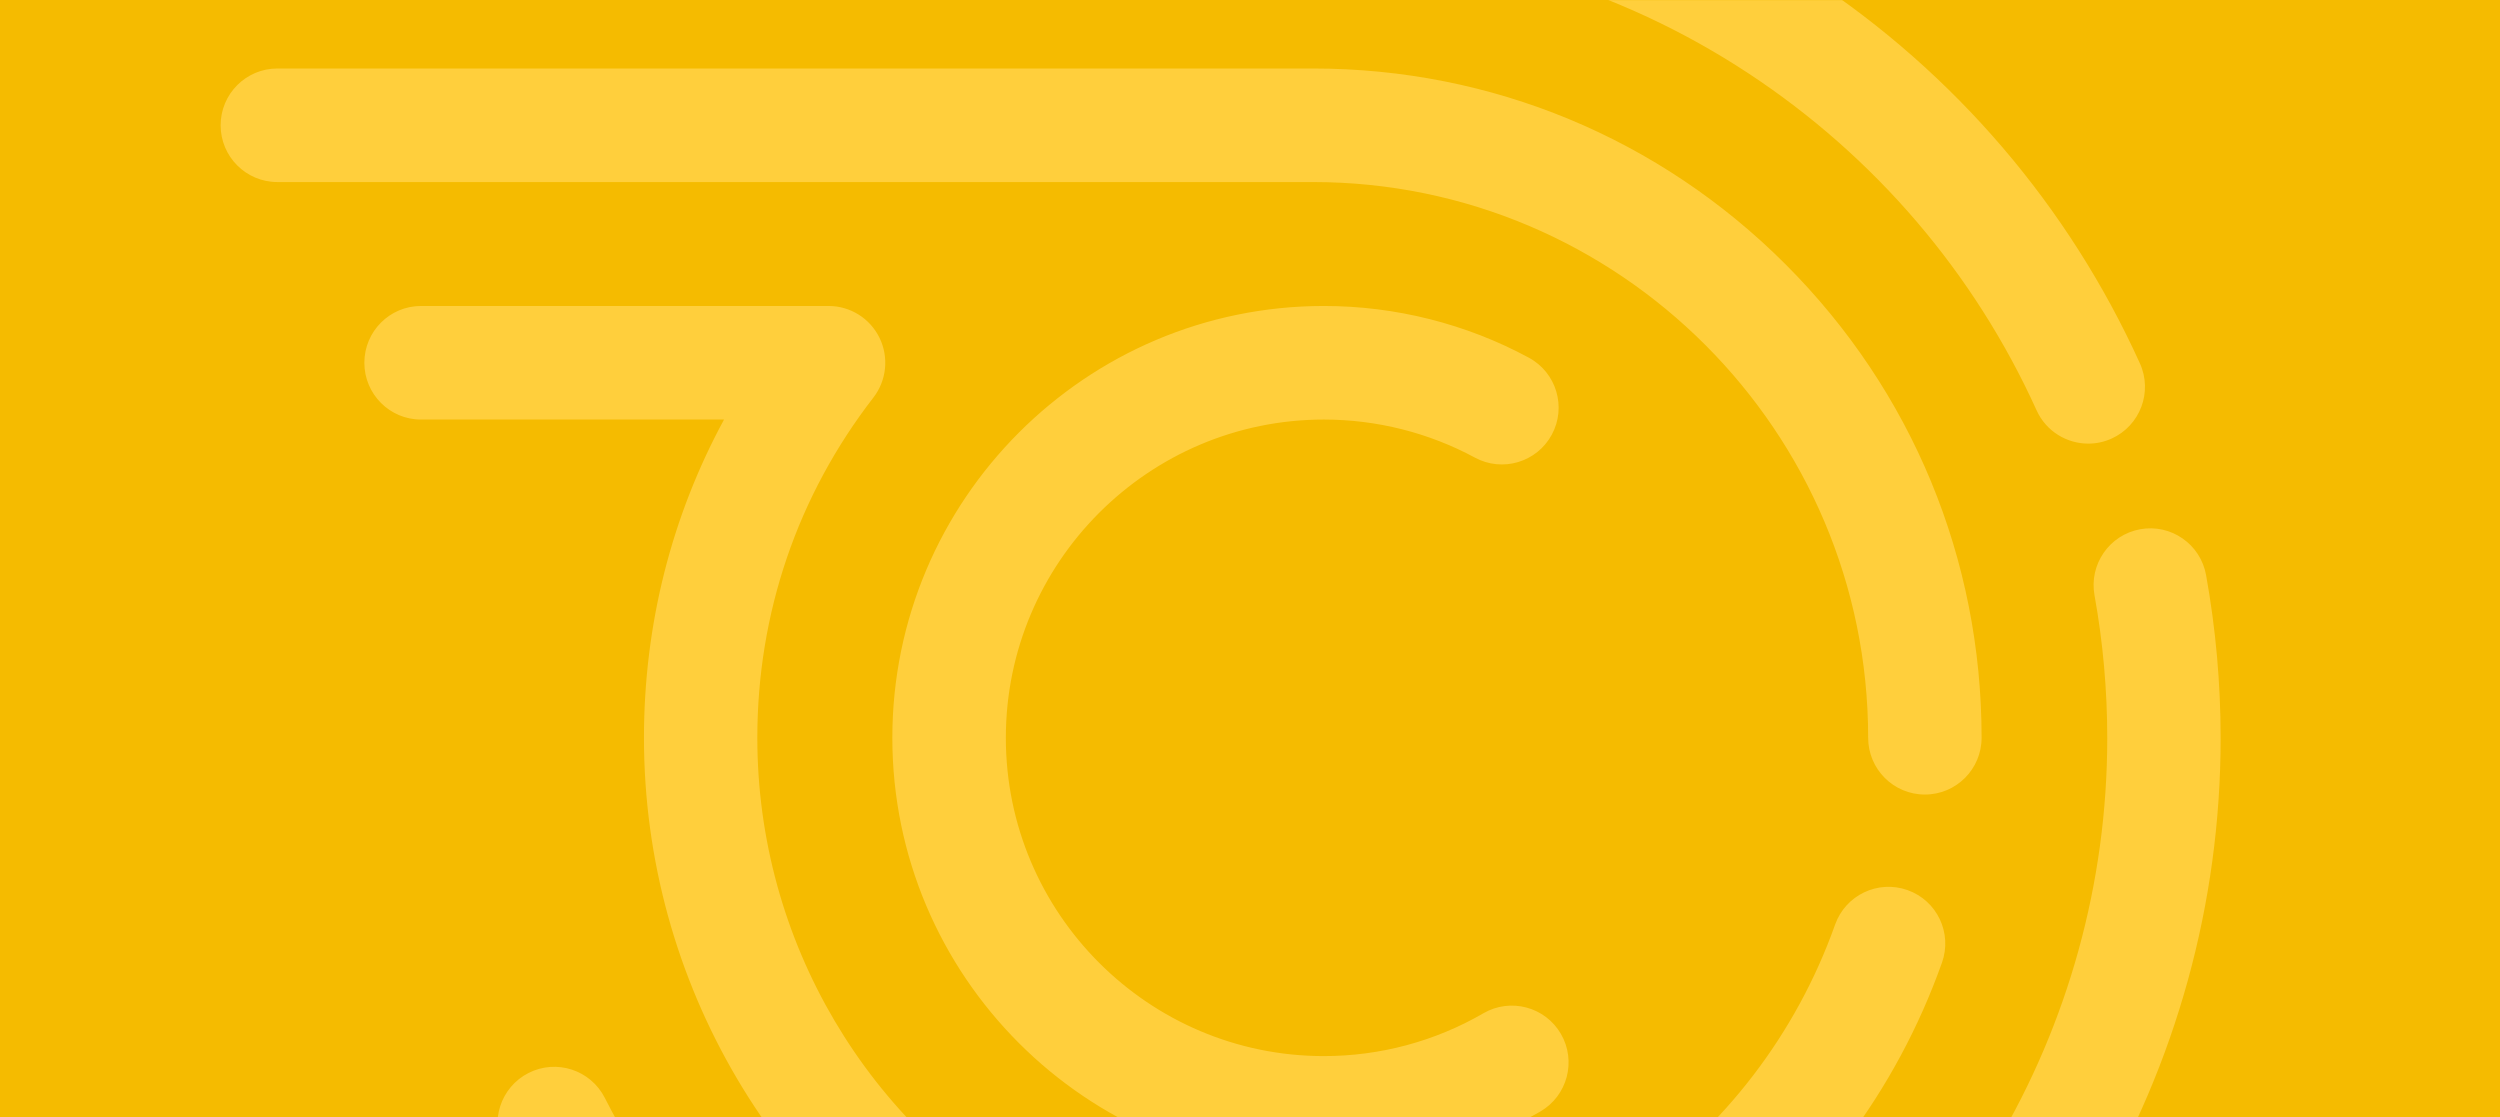 <?xml version="1.0" encoding="UTF-8"?>
<svg width="1745px" height="780px" viewBox="0 0 1745 780" version="1.1" xmlns="http://www.w3.org/2000/svg" xmlns:xlink="http://www.w3.org/1999/xlink">
    <title>yellow_box</title>
    <defs>
        <rect id="path-1" x="0" y="0" width="1745" height="780"></rect>
    </defs>
    <g id="Page-1" stroke="none" stroke-width="1" fill="none" fill-rule="evenodd">
        <g id="devconf_lp" transform="translate(0, -1229)">
            <g id="yellow_box" transform="translate(0, 1229)">
                <mask id="mask-2" fill="white">
                    <use xlink:href="#path-1"></use>
                </mask>
                <use id="Mask" fill="#F5BB00" xlink:href="#path-1"></use>
                <path d="M732.675,-79.408 C732.675,-101.274 714.954,-119 693.094,-119 L445.959,-119 C424.099,-119 406.378,-101.274 406.378,-79.408 C406.378,-57.542 424.099,-39.816 445.959,-39.816 L693.094,-39.816 C714.954,-39.816 732.675,-57.542 732.675,-79.408 M1098.267,1122.592 C1119.225,1116.336 1131.144,1094.264 1124.889,1073.297 C1118.636,1052.33 1096.579,1040.397 1075.617,1046.659 C1024.294,1061.984 970.834,1069.756 916.722,1069.756 C812.441,1069.756 710.839,1040.652 622.907,985.591 C537.312,931.995 467.888,856.16 422.142,766.284 C412.215,746.788 388.377,739.024 368.879,748.958 C349.392,758.891 341.64,782.747 351.565,802.247 C403.827,904.92 483.126,991.548 580.889,1052.765 C681.432,1115.721 797.562,1149 916.722,1149 C978.509,1149 1039.59,1140.115 1098.267,1122.592 M1219.951,1072.345 C1423.534,960.89 1550,747.399 1550,515.184 C1550,476.967 1546.58,438.671 1539.832,401.353 C1535.935,379.811 1515.352,365.513 1493.842,369.415 C1472.34,373.318 1458.065,393.945 1461.962,415.489 C1467.868,448.152 1470.863,481.695 1470.863,515.184 C1470.863,718.392 1360.179,905.225 1182.004,1002.77 C1162.826,1013.268 1155.775,1037.354 1166.255,1056.565 C1173.441,1069.744 1187.01,1077.206 1201.014,1077.206 C1207.424,1077.206 1213.928,1075.642 1219.951,1072.345 M1473.946,306.102 C1493.865,297.061 1502.689,273.573 1493.656,253.638 C1444.016,144.095 1364.56,51.177 1263.873,-15.068 C1160.532,-83.061 1040.267,-119 916.086,-119 L826.132,-119 C804.258,-119 786.53,-101.256 786.53,-79.366 C786.53,-57.476 804.258,-39.732 826.132,-39.732 L916.086,-39.732 C1024.761,-39.732 1129.98,-8.299 1220.364,51.169 C1308.517,109.169 1378.077,190.502 1421.522,286.376 C1428.15,301.001 1442.548,309.649 1457.614,309.649 C1463.083,309.649 1468.641,308.511 1473.946,306.102 M1187.603,894.826 C1265.46,838.92 1323.521,761.826 1355.513,671.882 C1362.839,651.276 1352.081,628.628 1331.484,621.296 C1310.876,613.967 1288.246,624.728 1280.918,645.332 C1226.107,799.443 1079.354,902.985 915.741,902.985 C896.185,902.985 876.548,901.517 857.375,898.621 C835.749,895.361 815.587,910.243 812.321,931.868 C809.06,953.494 823.939,973.673 845.557,976.935 C868.631,980.42 892.244,982.186 915.741,982.186 C1014.011,982.186 1108.018,951.977 1187.603,894.826 M744.641,908.893 C755.196,889.724 748.242,865.611 729.11,855.037 C605.436,786.681 528.611,656.399 528.611,515.035 C528.611,428.132 556.627,345.995 609.626,277.503 C618.878,265.547 620.532,249.356 613.887,235.77 C607.243,222.184 593.459,213.573 578.36,213.573 L293.88,213.573 C272.03,213.573 254.318,231.32 254.318,253.214 C254.318,275.106 272.03,292.855 293.88,292.855 L505.375,292.855 C468.634,360.622 449.486,436.203 449.486,515.035 C449.486,685.273 541.987,842.155 690.892,924.458 C696.95,927.805 703.502,929.396 709.965,929.396 C723.908,929.396 737.431,921.994 744.641,908.893 M1383.156,514.963 C1383.156,390.184 1334.611,272.872 1246.459,184.639 C1158.311,96.407 1041.108,47.814 916.445,47.814 L193.592,47.814 C171.725,47.814 154,65.558 154,87.443 C154,109.329 171.725,127.071 193.592,127.071 L916.445,127.071 C1130.129,127.071 1303.973,301.079 1303.973,514.963 C1303.973,536.85 1321.698,554.592 1343.564,554.592 C1365.432,554.592 1383.156,536.85 1383.156,514.963 M924.088,816.427 C757.985,816.427 622.853,681.208 622.853,515.002 C622.853,348.794 757.985,213.573 924.088,213.573 C974.008,213.573 1023.478,226.058 1067.147,249.676 C1086.392,260.084 1093.563,284.133 1083.16,303.393 C1072.76,322.647 1048.724,329.826 1029.478,319.414 C997.34,302.034 960.899,292.847 924.088,292.847 C801.671,292.847 702.078,392.505 702.078,515.002 C702.078,637.495 801.671,737.153 924.088,737.153 C963.25,737.153 1001.728,726.824 1035.368,707.283 C1054.289,696.293 1078.528,702.732 1089.515,721.663 C1100.496,740.594 1094.064,764.852 1075.143,775.844 C1029.438,802.394 977.202,816.427 924.088,816.427" id="logo_sygnet" fill="#FFCF3C" mask="url(#mask-2)"></path>
            </g>
        </g>
    </g>
</svg>